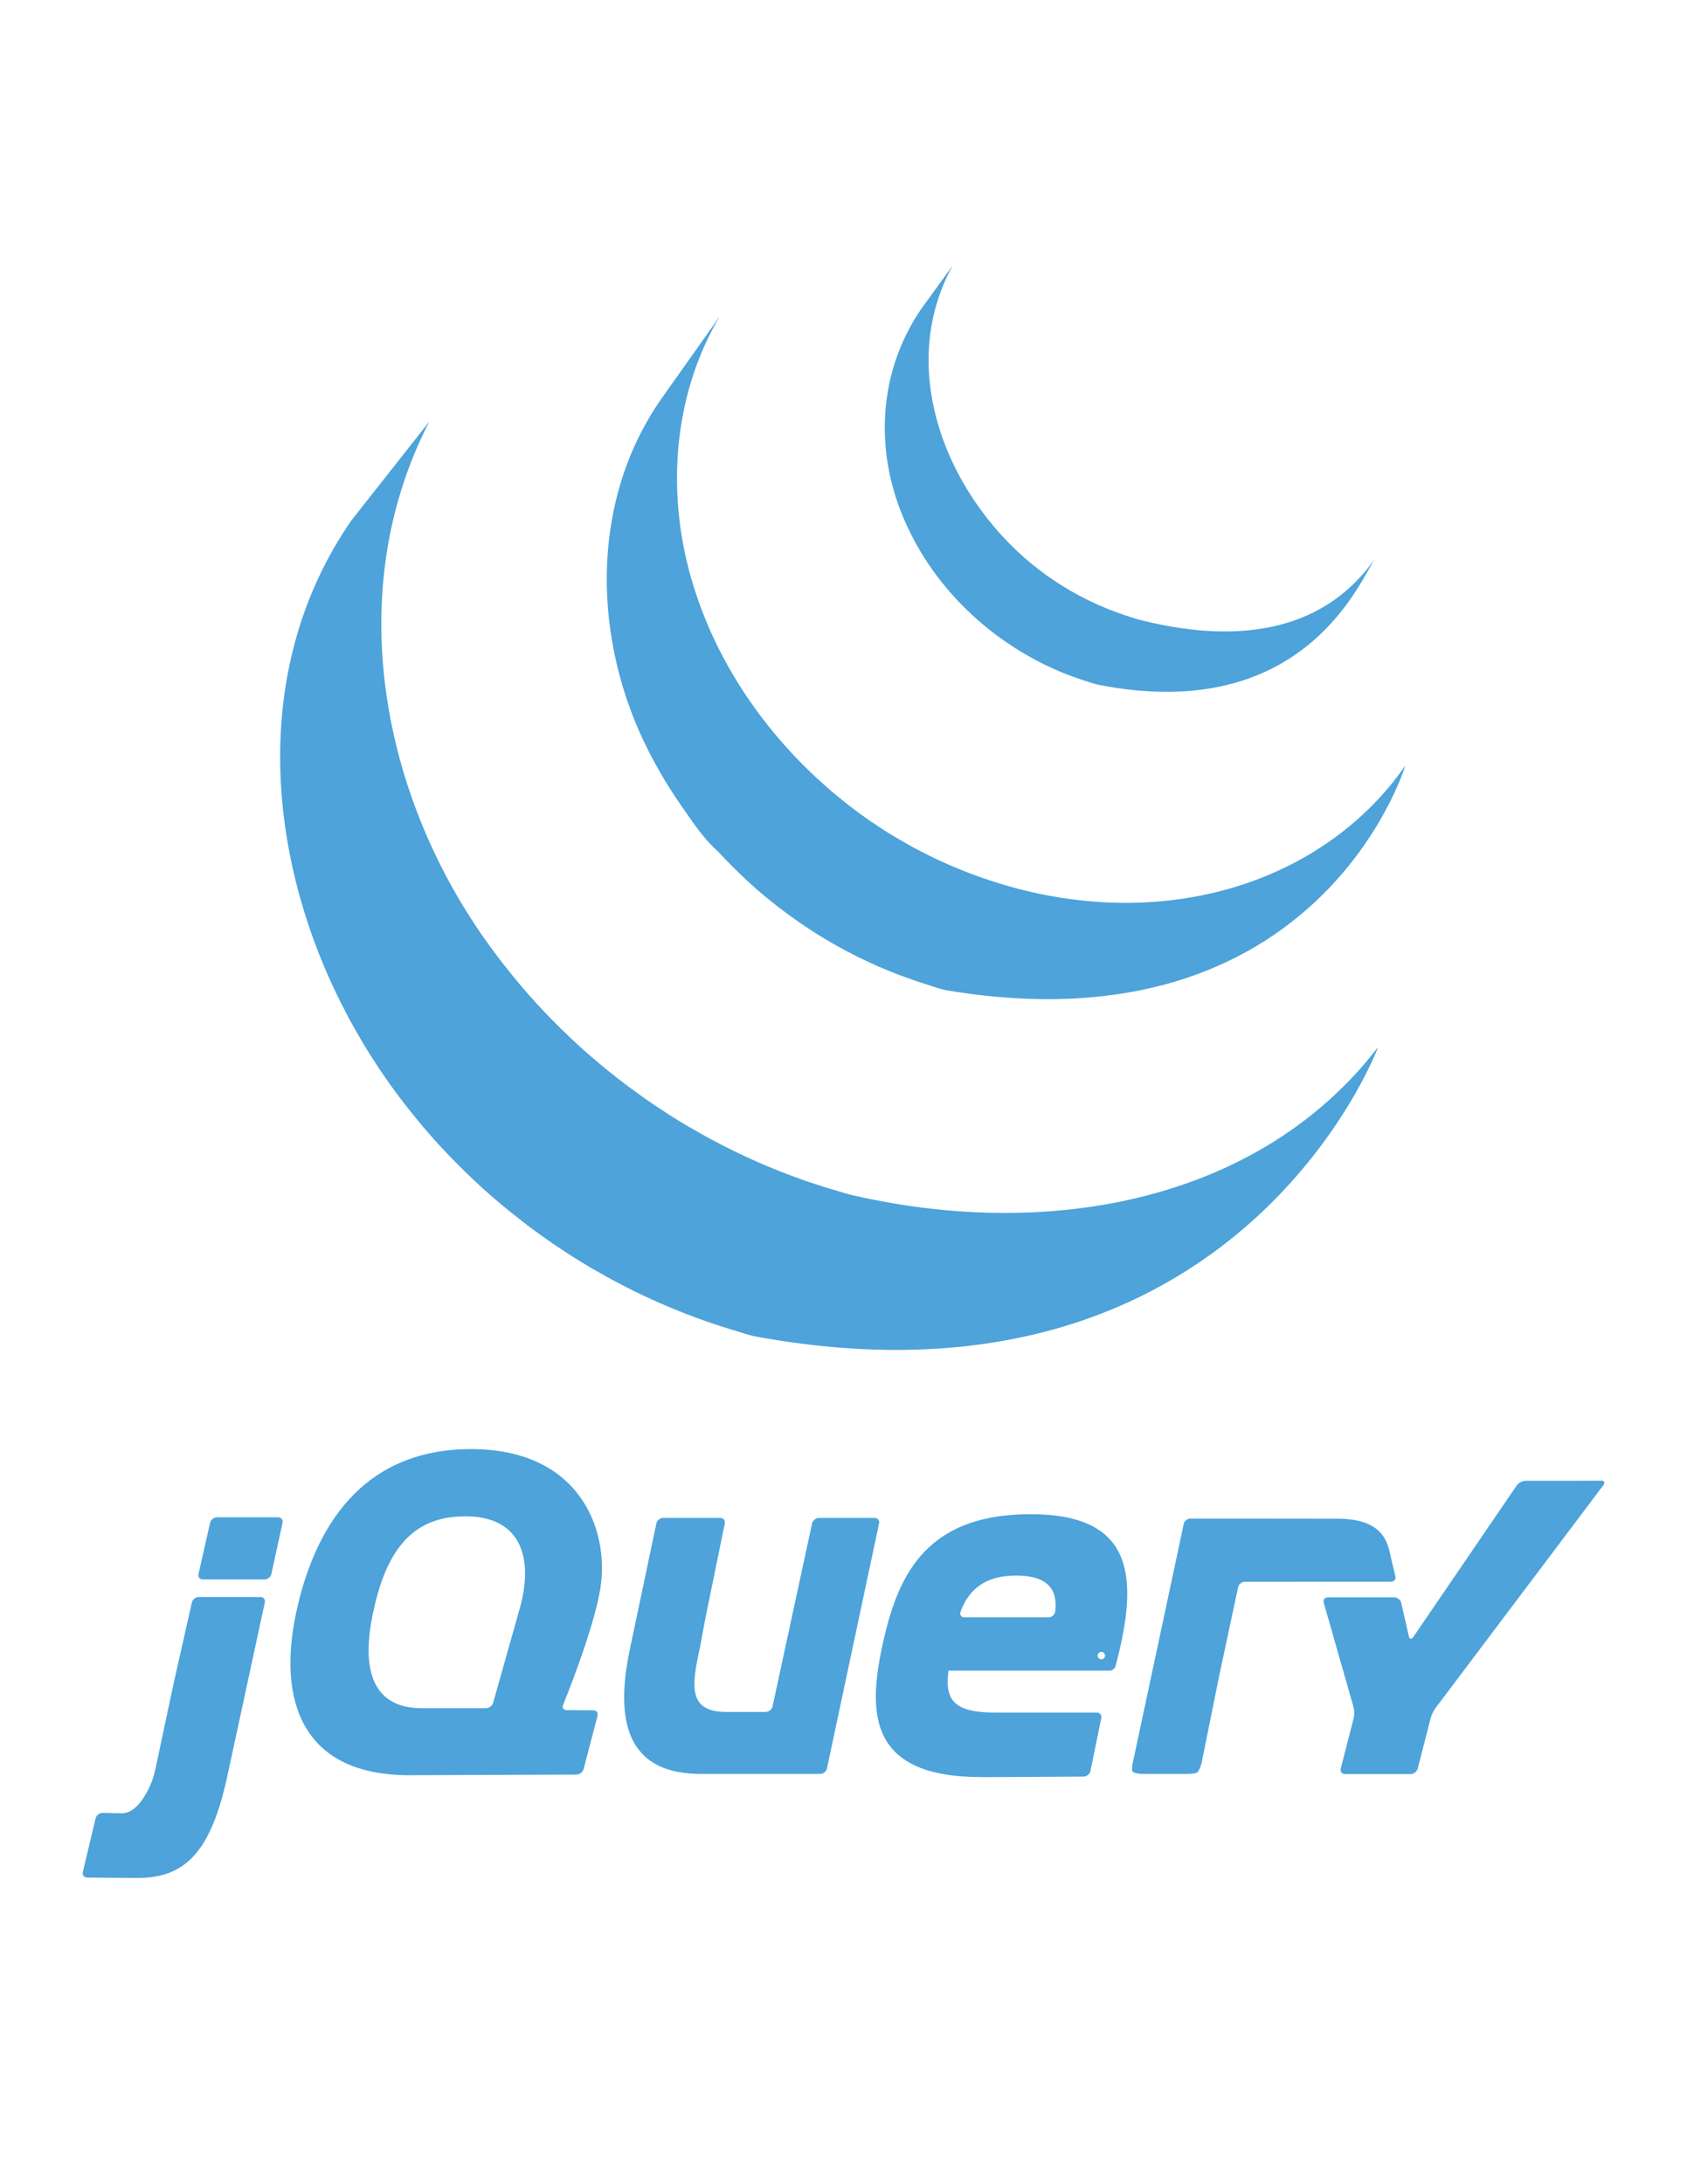 <?xml version="1.0" encoding="utf-8"?>
<!-- Generator: Adobe Illustrator 15.1.0, SVG Export Plug-In . SVG Version: 6.00 Build 0)  -->
<!DOCTYPE svg PUBLIC "-//W3C//DTD SVG 1.1//EN" "http://www.w3.org/Graphics/SVG/1.1/DTD/svg11.dtd">
<svg version="1.1" id="Layer_1" xmlns="http://www.w3.org/2000/svg" xmlns:xlink="http://www.w3.org/1999/xlink" x="0px" y="0px"
	 width="612px" height="792px" viewBox="0 0 612 792" enable-background="new 0 0 612 792" xml:space="preserve">
<path fill="#4DA3DA" d="M229.313,467.814l0.923,0.449l1.645,0.794c2.099,0.999,4.217,1.989,6.354,2.94l1.344,0.598
	c2.453,1.076,4.919,2.099,7.416,3.084l1.807,0.707c2.305,0.899,4.647,1.77,6.995,2.597l0.88,0.301
	c2.577,0.899,5.178,1.736,7.803,2.554l1.889,0.56c2.668,0.808,5.302,1.769,8.057,2.28c174.773,31.867,225.536-105.03,225.536-105.03
	c-42.639,55.548-118.321,70.204-190.03,53.889c-2.716-0.611-5.355-1.463-8.004-2.247l-1.994-0.603
	c-2.586-0.793-5.159-1.63-7.708-2.505l-1.057-0.383c-2.285-0.803-4.547-1.654-6.794-2.52l-1.903-0.746
	c-2.467-0.971-4.916-1.988-7.334-3.05l-1.468-0.65c-2.08-0.942-4.141-1.894-6.187-2.879l-1.793-0.86
	c-1.606-0.784-3.199-1.621-4.786-2.438l-3.194-1.673c-1.937-1.038-3.839-2.114-5.733-3.218l-1.936-1.081
	c-2.52-1.487-5.011-3.021-7.473-4.58l-2.013-1.339c-1.788-1.152-3.567-2.324-5.317-3.533l-1.711-1.205
	c-1.692-1.195-3.366-2.405-5.025-3.634l-2.229-1.688c-1.52-1.162-3.036-2.333-4.532-3.538l-2.022-1.625
	c-1.903-1.568-3.787-3.141-5.651-4.757l-0.617-0.521c-2.022-1.76-3.997-3.572-5.948-5.389l-1.673-1.611
	c-1.449-1.372-2.869-2.759-4.27-4.179l-1.674-1.673c-1.778-1.822-3.523-3.667-5.235-5.537l-0.258-0.277
	c-1.812-1.979-3.581-4.002-5.312-6.044l-1.391-1.654c-1.291-1.554-2.572-3.131-3.82-4.724l-1.401-1.74
	c-1.506-1.951-2.974-3.897-4.413-5.876c-39.809-54.305-54.114-129.204-22.295-190.714l-28.205,35.773
	c-36.142,51.938-31.638,119.517-4.035,174.711l2.022,3.925l1.295,2.486l0.803,1.43l1.439,2.577c0.855,1.511,1.73,3.012,2.629,4.514
	l1.506,2.481c0.994,1.606,2.013,3.194,3.06,4.781l1.3,2.018c1.439,2.142,2.912,4.284,4.427,6.388l0.129,0.167l0.746,1.009
	c1.315,1.812,2.668,3.6,4.036,5.37l1.521,1.932c1.219,1.534,2.467,3.064,3.729,4.585l1.425,1.697
	c1.698,2.003,3.428,3.992,5.197,5.938l0.105,0.109l0.201,0.221c1.721,1.884,3.49,3.72,5.278,5.565l1.693,1.706
	c1.387,1.396,2.792,2.769,4.217,4.136l1.726,1.641c1.898,1.788,3.815,3.543,5.776,5.264l0.096,0.072l1.004,0.86
	c1.726,1.492,3.486,2.979,5.255,4.438l2.175,1.73c1.444,1.157,2.907,2.3,4.379,3.423l2.338,1.779
	c1.625,1.195,3.261,2.371,4.91,3.523l1.793,1.271l0.493,0.35c1.568,1.08,3.17,2.113,4.771,3.15l2.065,1.377
	c2.453,1.555,4.949,3.089,7.468,4.571l2.065,1.167c1.855,1.065,3.715,2.113,5.604,3.136l3.098,1.606L229.313,467.814
	L229.313,467.814z M246.971,291.888c3.916,5.613,8.252,12.288,13.45,16.801c1.884,2.075,3.854,4.093,5.862,6.087l1.549,1.52
	c1.956,1.894,3.94,3.753,5.986,5.565l0.249,0.21l0.058,0.062c2.271,1.989,4.614,3.902,6.995,5.786l1.592,1.243
	c2.391,1.831,4.824,3.629,7.32,5.345l0.215,0.158l3.337,2.199l1.587,1.052c1.784,1.138,3.586,2.257,5.427,3.318l0.765,0.445
	c1.583,0.913,3.189,1.812,4.796,2.682l1.702,0.895l3.356,1.735l0.507,0.229c2.304,1.133,4.628,2.223,6.999,3.261l1.545,0.636
	c1.893,0.804,3.811,1.592,5.732,2.329l2.457,0.899c1.75,0.65,3.5,1.243,5.27,1.831l2.386,0.765c2.515,0.779,4.996,1.764,7.616,2.199
	c134.937,22.362,166.092-81.539,166.092-81.539c-28.086,40.444-82.468,59.737-140.502,44.676c-2.577-0.679-5.121-1.411-7.641-2.209
	l-2.3-0.741c-1.793-0.578-3.576-1.195-5.346-1.84l-2.409-0.899c-1.937-0.746-3.858-1.516-5.757-2.319l-1.55-0.66
	c-2.381-1.038-4.729-2.127-7.037-3.275l-3.534-1.798l-2.036-1.047c-1.502-0.813-2.993-1.664-4.466-2.52l-1.066-0.607
	c-1.831-1.066-3.629-2.166-5.412-3.294l-1.631-1.095l-3.5-2.314c-2.49-1.716-4.91-3.509-7.291-5.331l-1.64-1.296
	c-25.403-20.048-45.537-47.463-55.114-78.546c-10.031-32.226-7.87-68.41,9.51-97.771l-21.353,30.15
	c-26.134,37.604-24.714,87.956-4.327,127.731C238.833,279.256,242.672,285.73,246.971,291.888L246.971,291.888z M389.198,245.362
	l3.352,1.162l1.478,0.468c1.593,0.498,3.165,1.081,4.806,1.387c74.506,14.396,94.721-38.236,100.1-45.981
	c-17.705,25.489-47.453,31.604-83.958,22.745c-2.884-0.698-6.054-1.736-8.836-2.726c-3.563-1.271-7.071-2.715-10.485-4.351
	c-6.483-3.118-12.661-6.89-18.389-11.222c-32.666-24.791-52.957-72.063-31.643-110.571l-11.532,15.893
	c-15.405,22.677-16.921,50.839-6.23,75.874C339.134,214.623,362.237,235.47,389.198,245.362L389.198,245.362z M317.279,550.41
	h-20.206c-1.119,0-2.232,0.899-2.472,1.994l-7.172,33.182l-7.172,33.182c-0.234,1.096-1.348,1.994-2.467,1.994H263.49
	c-14.147,0-12.512-9.787-9.615-23.193l0.086-0.407l0.315-1.692l0.058-0.315l0.646-3.442l0.693-3.687l0.736-3.753l3.261-15.932
	l3.266-15.931c0.225-1.1-0.512-2.004-1.631-2.004h-20.736c-1.119,0-2.228,0.899-2.458,1.999l-4.46,21.152l-4.457,21.157
	l-0.009,0.028l-0.411,1.97c-5.135,23.442-3.777,45.805,24.136,46.508l0.813,0.014h43.811c1.119,0,2.233-0.898,2.467-1.993
	l9.448-44.413l9.447-44.418C319.129,551.31,318.402,550.415,317.279,550.41z M100.899,550.176H78.714
	c-1.124,0-2.243,0.899-2.491,1.989l-2.104,9.285l-2.104,9.285c-0.244,1.095,0.469,1.989,1.592,1.989h22.357
	c1.124,0,2.238-0.898,2.477-1.994l2.032-9.28l2.032-9.28C102.739,551.075,102.022,550.176,100.899,550.176z M94.463,579.074H72.101
	c-1.119,0-2.242,0.898-2.491,1.989l-3.142,13.913l-3.136,13.908l-0.875,3.988l-3.017,14.2l-3.012,14.205
	c-0.234,1.095-0.717,2.864-1.076,3.925c0,0-4.179,12.432-11.203,12.288l-0.879-0.019l-6.077-0.11h-0.005
	c-1.119-0.015-2.242,0.86-2.505,1.946l-2.319,9.749l-2.314,9.744c-0.263,1.09,0.444,1.988,1.559,2.008
	c3.983,0.048,12.905,0.148,18.303,0.148c17.542,0,26.794-9.721,32.718-37.69l6.938-32.102l6.507-30.107
	C96.309,579.973,95.582,579.074,94.463,579.074z M506.21,571.549l-0.928-3.83l-0.913-3.921l-0.464-1.979
	c-1.816-7.062-7.147-11.131-18.728-11.131l-18.025-0.019l-16.601-0.024h-18.681c-1.119,0-2.228,0.899-2.462,1.994l-0.827,3.901
	l-0.976,4.609l-0.272,1.296l-8.41,39.397l-7.985,37.398c-0.238,1.1-0.315,2.448-0.182,2.993c0.134,0.55,2.291,0.999,3.409,0.999
	h16.85c1.123,0,2.543-0.2,3.155-0.449s1.516-2.453,1.74-3.548l2.993-14.816l2.998-14.822l0.005-0.024l0.401-1.975l3.634-17.021
	l3.208-15.032c0.239-1.096,1.344-1.989,2.463-1.994l53.019-0.023C505.756,573.537,506.464,572.644,506.21,571.549L506.21,571.549z
	 M574.463,536.932l-4.084,0.015H553.41c-1.123,0-2.563,0.761-3.188,1.688l-37.528,54.976c-0.631,0.927-1.353,0.793-1.602-0.297
	l-2.764-12.11c-0.249-1.096-1.372-1.989-2.496-1.989h-24.121c-1.124,0-1.788,0.88-1.482,1.955l10.811,37.872
	c0.306,1.081,0.33,2.851,0.053,3.94l-4.71,18.326c-0.281,1.09,0.407,1.975,1.53,1.975h23.844c1.119,0,2.267-0.889,2.544-1.975
	l4.715-18.326c0.277-1.095,1.057-2.711,1.735-3.61l60.923-80.855c0.679-0.898,0.311-1.631-0.809-1.621L574.463,536.932z
	 M382.801,584.357v-0.02c-0.139,1.215-1.262,2.108-2.386,2.108H349.83c-1.062,0-1.598-0.717-1.439-1.606l0.028-0.071l-0.019,0.01
	l0.014-0.101l0.139-0.521c2.922-7.765,8.869-12.861,20.053-12.861C381.199,571.29,383.657,577.438,382.801,584.357L382.801,584.357z
	 M373.827,549.053c-39.259,0-48.563,23.83-53.784,47.884c-5.217,24.519-4.772,47.435,35.859,47.435h4.924l1.225-0.004h0.287
	l4.876-0.015h0.087c10.729-0.043,21.491-0.124,25.847-0.158c1.114-0.019,2.204-0.913,2.434-2.008l1.646-8.037l0.32-1.563l1.96-9.592
	c0.225-1.095-0.507-1.998-1.63-1.998h-36.524c-14.53,0-18.843-3.858-17.251-15.209h58.384l-0.005,0.005l0.039-0.005
	c0.927-0.015,1.788-0.655,2.127-1.506l0.139-0.507l-0.005,0.004C413.449,571.08,410.963,549.058,373.827,549.053L373.827,549.053z
	 M188.267,584.233l-0.555,1.955v0.005l-4.408,15.625l-4.409,15.62c-0.301,1.086-1.472,1.966-2.596,1.966h-23.333
	c-17.7,0-22.013-13.847-17.7-34.263c4.308-20.885,12.756-33.866,30.18-35.181C189.256,548.163,194.019,564.907,188.267,584.233
	L188.267,584.233z M204.274,618.204c0,0,11.002-26.718,13.498-42.143c3.409-20.649-6.933-50.609-46.875-50.609
	c-39.713,0-56.963,28.597-63.542,59.689c-6.579,31.317,2.042,58.775,41.53,58.551l31.155-0.114l29.113-0.105
	c1.119-0.01,2.267-0.898,2.553-1.979l5.073-19.345c0.282-1.09-0.401-1.979-1.525-1.989l-4.863-0.028l-4.862-0.029
	c-0.952-0.004-1.497-0.626-1.382-1.443L204.274,618.204z M400.879,600.317c0,0.741-0.598,1.344-1.339,1.344
	c-0.736,0-1.339-0.603-1.339-1.344c0-0.736,0.598-1.334,1.339-1.334S400.879,599.581,400.879,600.317z"/>
</svg>
